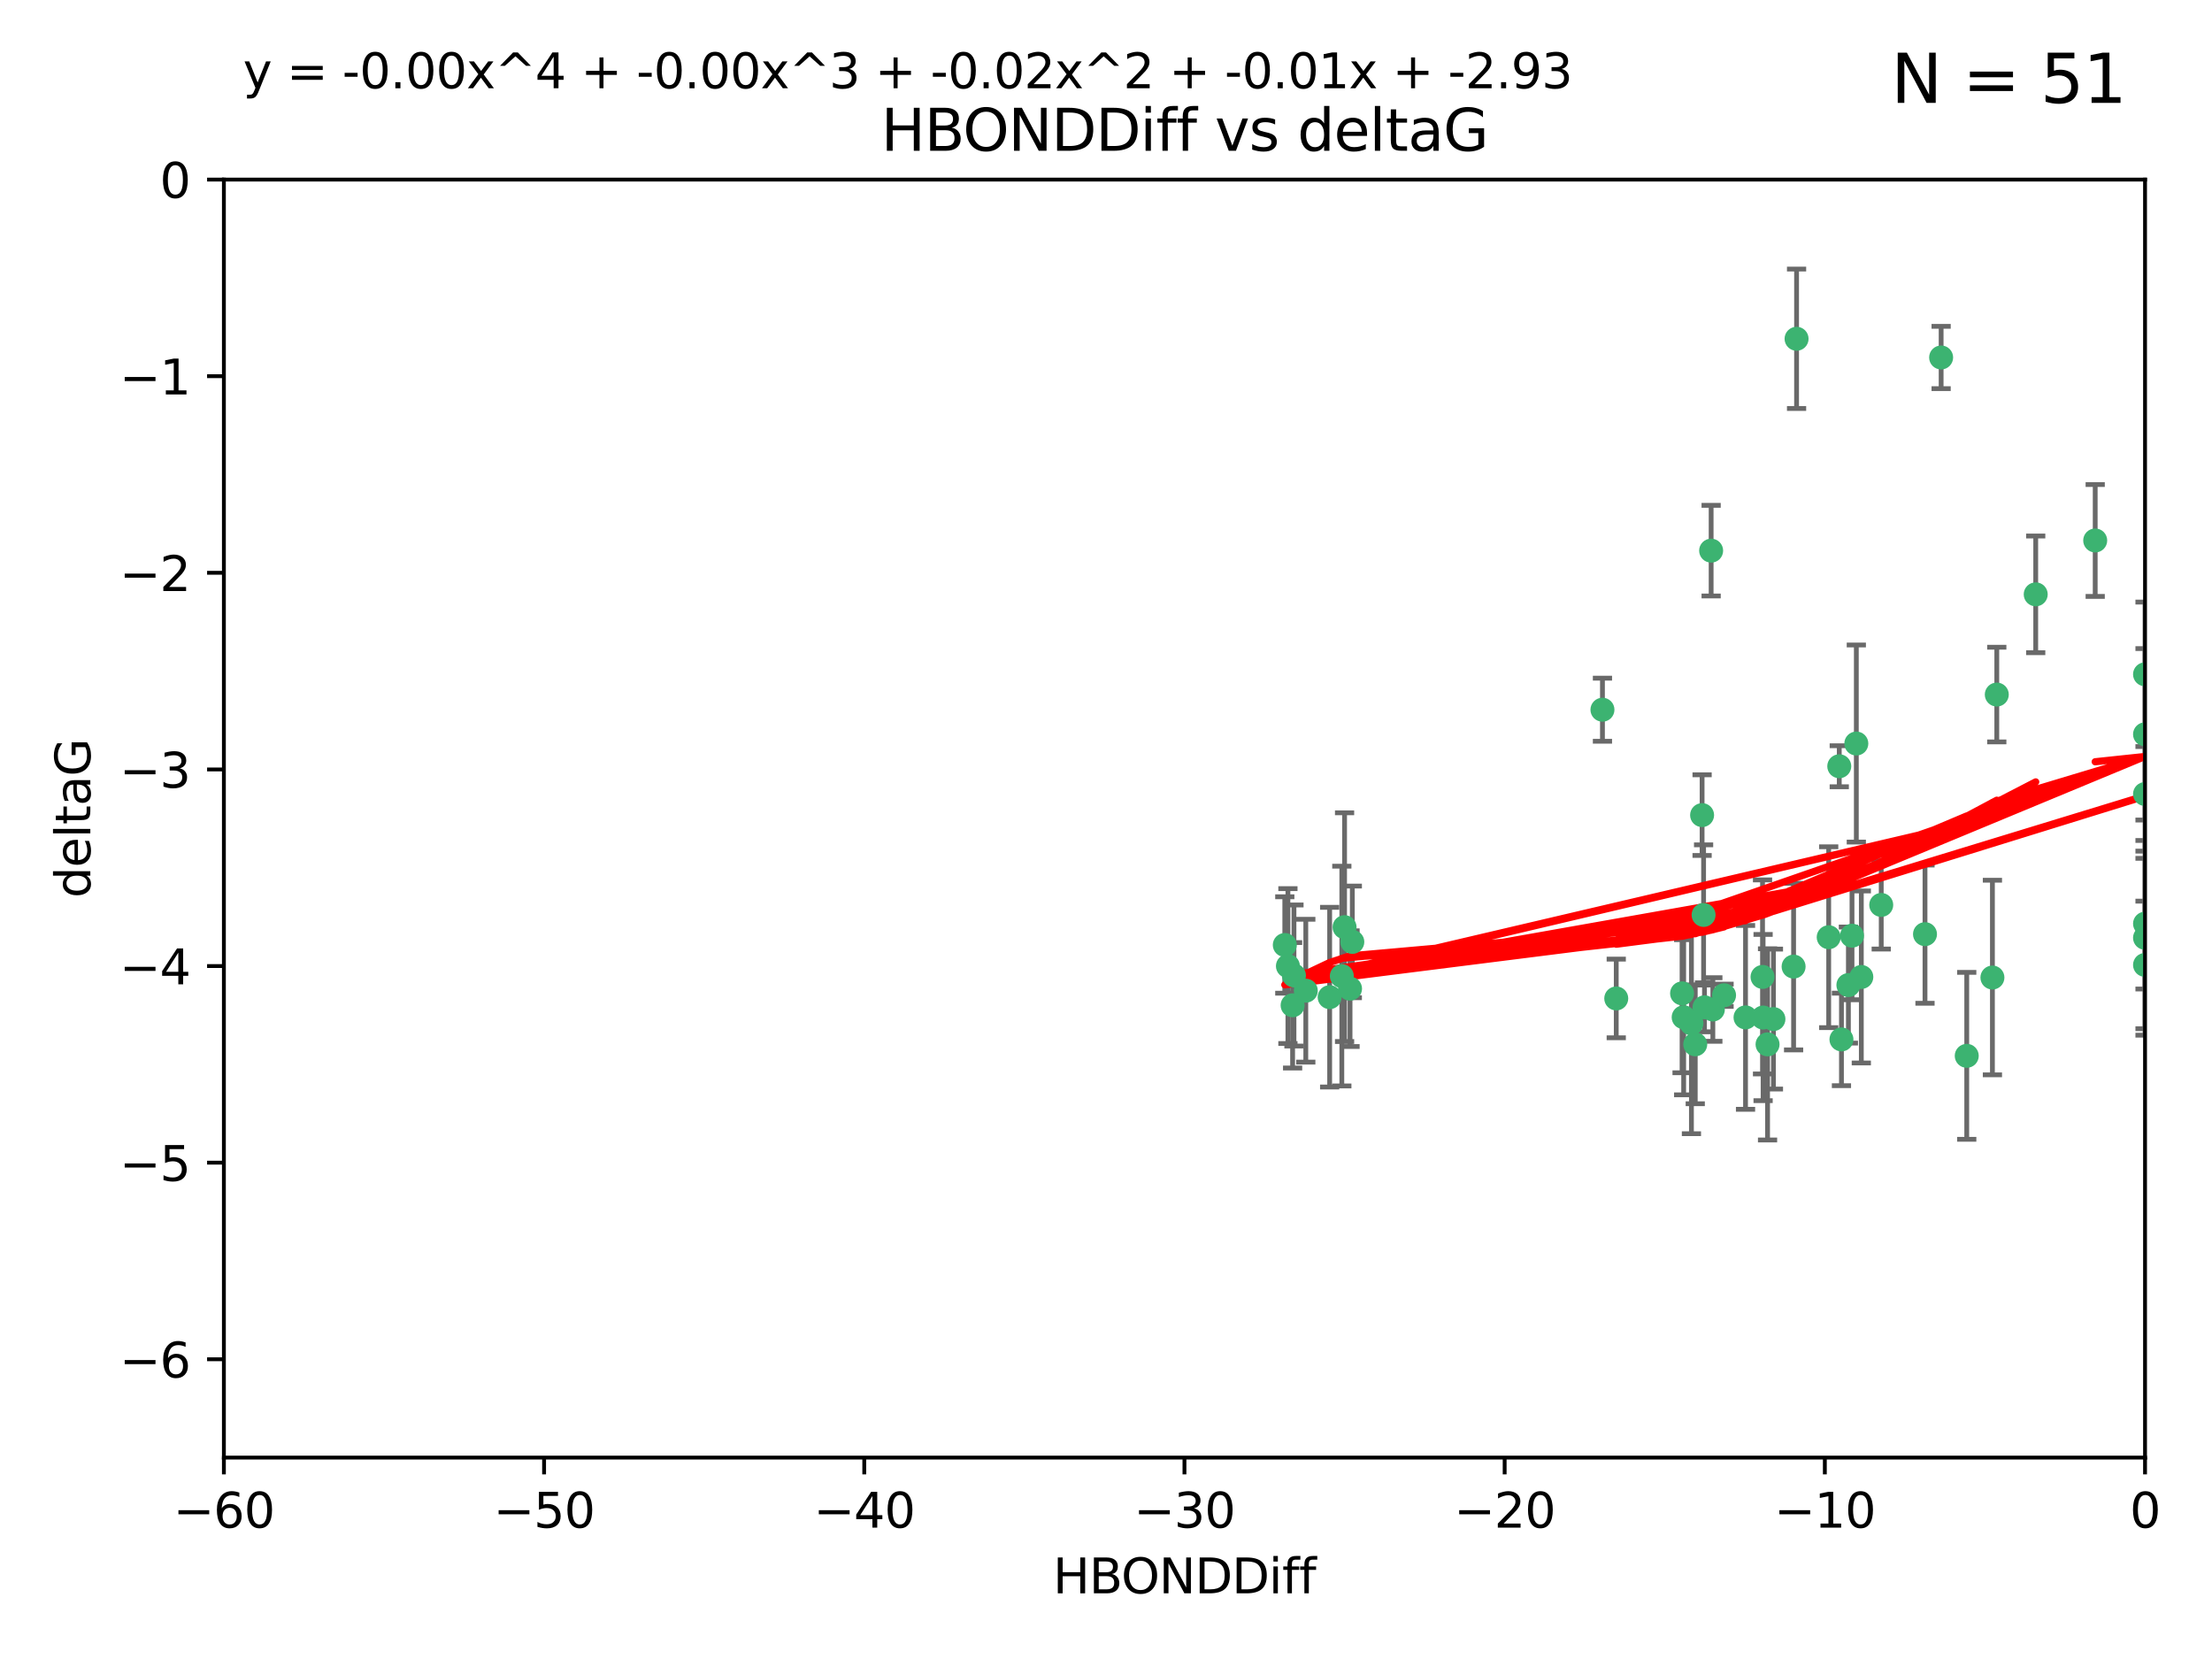 <?xml version="1.0" encoding="utf-8" standalone="no"?>
<!DOCTYPE svg PUBLIC "-//W3C//DTD SVG 1.1//EN"
  "http://www.w3.org/Graphics/SVG/1.1/DTD/svg11.dtd">
<svg xmlns:xlink="http://www.w3.org/1999/xlink" width="460.8pt" height="345.6pt" viewBox="0 0 460.8 345.6" xmlns="http://www.w3.org/2000/svg" version="1.1">
 <defs>
  <style type="text/css">*{stroke-linejoin: round; stroke-linecap: butt}</style>
 </defs>
 <g id="figure_1">
  <g id="patch_1">
   <path d="M 0 345.6 
L 460.8 345.6 
L 460.8 0 
L 0 0 
z
" style="fill: #ffffff"/>
  </g>
  <g id="axes_1">
   <g id="patch_2">
    <path d="M 46.64 303.64 
L 446.85 303.64 
L 446.85 37.411 
L 46.64 37.411 
z
" style="fill: #ffffff"/>
   </g>
   <g id="PathCollection_1">
    <defs>
     <path id="mf80a1db5b2" d="M 0 1.118 
C 0.297 1.118 0.581 1 0.791 0.791 
C 1 0.581 1.118 0.297 1.118 0 
C 1.118 -0.297 1 -0.581 0.791 -0.791 
C 0.581 -1 0.297 -1.118 0 -1.118 
C -0.297 -1.118 -0.581 -1 -0.791 -0.791 
C -1 -0.581 -1.118 -0.297 -1.118 0 
C -1.118 0.297 -1 0.581 -0.791 0.791 
C -0.581 1 -0.297 1.118 0 1.118 
z
" style="stroke: #3cb371"/>
    </defs>
    <g clip-path="url(#p87078868d1)">
     <use xlink:href="#mf80a1db5b2" x="368.215" y="217.561" style="fill: #3cb371; stroke: #3cb371"/>
     <use xlink:href="#mf80a1db5b2" x="373.64" y="201.359" style="fill: #3cb371; stroke: #3cb371"/>
     <use xlink:href="#mf80a1db5b2" x="272.022" y="206.379" style="fill: #3cb371; stroke: #3cb371"/>
     <use xlink:href="#mf80a1db5b2" x="352.356" y="213.191" style="fill: #3cb371; stroke: #3cb371"/>
     <use xlink:href="#mf80a1db5b2" x="336.694" y="207.996" style="fill: #3cb371; stroke: #3cb371"/>
     <use xlink:href="#mf80a1db5b2" x="383.608" y="216.529" style="fill: #3cb371; stroke: #3cb371"/>
     <use xlink:href="#mf80a1db5b2" x="269.556" y="203.217" style="fill: #3cb371; stroke: #3cb371"/>
     <use xlink:href="#mf80a1db5b2" x="350.738" y="211.913" style="fill: #3cb371; stroke: #3cb371"/>
     <use xlink:href="#mf80a1db5b2" x="280.099" y="193.146" style="fill: #3cb371; stroke: #3cb371"/>
     <use xlink:href="#mf80a1db5b2" x="281.711" y="196.215" style="fill: #3cb371; stroke: #3cb371"/>
     <use xlink:href="#mf80a1db5b2" x="279.527" y="203.334" style="fill: #3cb371; stroke: #3cb371"/>
     <use xlink:href="#mf80a1db5b2" x="363.626" y="211.942" style="fill: #3cb371; stroke: #3cb371"/>
     <use xlink:href="#mf80a1db5b2" x="281.237" y="205.958" style="fill: #3cb371; stroke: #3cb371"/>
     <use xlink:href="#mf80a1db5b2" x="276.992" y="207.728" style="fill: #3cb371; stroke: #3cb371"/>
     <use xlink:href="#mf80a1db5b2" x="269.274" y="209.42" style="fill: #3cb371; stroke: #3cb371"/>
     <use xlink:href="#mf80a1db5b2" x="380.951" y="195.241" style="fill: #3cb371; stroke: #3cb371"/>
     <use xlink:href="#mf80a1db5b2" x="367.286" y="211.974" style="fill: #3cb371; stroke: #3cb371"/>
     <use xlink:href="#mf80a1db5b2" x="367.169" y="203.512" style="fill: #3cb371; stroke: #3cb371"/>
     <use xlink:href="#mf80a1db5b2" x="356.818" y="210.297" style="fill: #3cb371; stroke: #3cb371"/>
     <use xlink:href="#mf80a1db5b2" x="385.055" y="205.206" style="fill: #3cb371; stroke: #3cb371"/>
     <use xlink:href="#mf80a1db5b2" x="369.439" y="212.292" style="fill: #3cb371; stroke: #3cb371"/>
     <use xlink:href="#mf80a1db5b2" x="461.043" y="125.461" style="fill: #3cb371; stroke: #3cb371"/>
     <use xlink:href="#mf80a1db5b2" x="374.258" y="70.573" style="fill: #3cb371; stroke: #3cb371"/>
     <use xlink:href="#mf80a1db5b2" x="355.078" y="209.842" style="fill: #3cb371; stroke: #3cb371"/>
     <use xlink:href="#mf80a1db5b2" x="387.747" y="203.521" style="fill: #3cb371; stroke: #3cb371"/>
     <use xlink:href="#mf80a1db5b2" x="353.151" y="217.55" style="fill: #3cb371; stroke: #3cb371"/>
     <use xlink:href="#mf80a1db5b2" x="385.806" y="194.921" style="fill: #3cb371; stroke: #3cb371"/>
     <use xlink:href="#mf80a1db5b2" x="354.578" y="169.802" style="fill: #3cb371; stroke: #3cb371"/>
     <use xlink:href="#mf80a1db5b2" x="359.153" y="207.328" style="fill: #3cb371; stroke: #3cb371"/>
     <use xlink:href="#mf80a1db5b2" x="350.408" y="206.937" style="fill: #3cb371; stroke: #3cb371"/>
     <use xlink:href="#mf80a1db5b2" x="409.709" y="219.949" style="fill: #3cb371; stroke: #3cb371"/>
     <use xlink:href="#mf80a1db5b2" x="354.889" y="190.598" style="fill: #3cb371; stroke: #3cb371"/>
     <use xlink:href="#mf80a1db5b2" x="267.647" y="196.859" style="fill: #3cb371; stroke: #3cb371"/>
     <use xlink:href="#mf80a1db5b2" x="404.373" y="74.469" style="fill: #3cb371; stroke: #3cb371"/>
     <use xlink:href="#mf80a1db5b2" x="268.297" y="201.251" style="fill: #3cb371; stroke: #3cb371"/>
     <use xlink:href="#mf80a1db5b2" x="356.461" y="114.711" style="fill: #3cb371; stroke: #3cb371"/>
     <use xlink:href="#mf80a1db5b2" x="446.85" y="201.011" style="fill: #3cb371; stroke: #3cb371"/>
     <use xlink:href="#mf80a1db5b2" x="391.895" y="188.515" style="fill: #3cb371; stroke: #3cb371"/>
     <use xlink:href="#mf80a1db5b2" x="415.968" y="144.69" style="fill: #3cb371; stroke: #3cb371"/>
     <use xlink:href="#mf80a1db5b2" x="386.706" y="154.893" style="fill: #3cb371; stroke: #3cb371"/>
     <use xlink:href="#mf80a1db5b2" x="424.077" y="123.813" style="fill: #3cb371; stroke: #3cb371"/>
     <use xlink:href="#mf80a1db5b2" x="383.153" y="159.625" style="fill: #3cb371; stroke: #3cb371"/>
     <use xlink:href="#mf80a1db5b2" x="446.85" y="165.409" style="fill: #3cb371; stroke: #3cb371"/>
     <use xlink:href="#mf80a1db5b2" x="401.013" y="194.602" style="fill: #3cb371; stroke: #3cb371"/>
     <use xlink:href="#mf80a1db5b2" x="446.85" y="152.969" style="fill: #3cb371; stroke: #3cb371"/>
     <use xlink:href="#mf80a1db5b2" x="436.469" y="112.591" style="fill: #3cb371; stroke: #3cb371"/>
     <use xlink:href="#mf80a1db5b2" x="446.85" y="195.366" style="fill: #3cb371; stroke: #3cb371"/>
     <use xlink:href="#mf80a1db5b2" x="415.057" y="203.638" style="fill: #3cb371; stroke: #3cb371"/>
     <use xlink:href="#mf80a1db5b2" x="446.85" y="140.472" style="fill: #3cb371; stroke: #3cb371"/>
     <use xlink:href="#mf80a1db5b2" x="333.82" y="147.846" style="fill: #3cb371; stroke: #3cb371"/>
     <use xlink:href="#mf80a1db5b2" x="446.85" y="192.417" style="fill: #3cb371; stroke: #3cb371"/>
    </g>
   </g>
   <g id="matplotlib.axis_1">
    <g id="xtick_1">
     <g id="line2d_1">
      <defs>
       <path id="mcd949e4630" d="M 0 0 
L 0 3.5 
" style="stroke: #000000; stroke-width: 0.8"/>
      </defs>
      <g>
       <use xlink:href="#mcd949e4630" x="46.64" y="303.64" style="stroke: #000000; stroke-width: 0.8"/>
      </g>
     </g>
     <g id="text_1">
      <!-- −60 -->
      <g transform="translate(36.088 318.238)scale(0.1 -0.1)">
       <defs>
        <path id="DejaVuSans-2212" d="M 678 2272 
L 4684 2272 
L 4684 1741 
L 678 1741 
L 678 2272 
z
" transform="scale(0.016)"/>
        <path id="DejaVuSans-36" d="M 2113 2584 
Q 1688 2584 1439 2293 
Q 1191 2003 1191 1497 
Q 1191 994 1439 701 
Q 1688 409 2113 409 
Q 2538 409 2786 701 
Q 3034 994 3034 1497 
Q 3034 2003 2786 2293 
Q 2538 2584 2113 2584 
z
M 3366 4563 
L 3366 3988 
Q 3128 4100 2886 4159 
Q 2644 4219 2406 4219 
Q 1781 4219 1451 3797 
Q 1122 3375 1075 2522 
Q 1259 2794 1537 2939 
Q 1816 3084 2150 3084 
Q 2853 3084 3261 2657 
Q 3669 2231 3669 1497 
Q 3669 778 3244 343 
Q 2819 -91 2113 -91 
Q 1303 -91 875 529 
Q 447 1150 447 2328 
Q 447 3434 972 4092 
Q 1497 4750 2381 4750 
Q 2619 4750 2861 4703 
Q 3103 4656 3366 4563 
z
" transform="scale(0.016)"/>
        <path id="DejaVuSans-30" d="M 2034 4250 
Q 1547 4250 1301 3770 
Q 1056 3291 1056 2328 
Q 1056 1369 1301 889 
Q 1547 409 2034 409 
Q 2525 409 2770 889 
Q 3016 1369 3016 2328 
Q 3016 3291 2770 3770 
Q 2525 4250 2034 4250 
z
M 2034 4750 
Q 2819 4750 3233 4129 
Q 3647 3509 3647 2328 
Q 3647 1150 3233 529 
Q 2819 -91 2034 -91 
Q 1250 -91 836 529 
Q 422 1150 422 2328 
Q 422 3509 836 4129 
Q 1250 4750 2034 4750 
z
" transform="scale(0.016)"/>
       </defs>
       <use xlink:href="#DejaVuSans-2212"/>
       <use xlink:href="#DejaVuSans-36" x="83.789"/>
       <use xlink:href="#DejaVuSans-30" x="147.412"/>
      </g>
     </g>
    </g>
    <g id="xtick_2">
     <g id="line2d_2">
      <g>
       <use xlink:href="#mcd949e4630" x="113.342" y="303.64" style="stroke: #000000; stroke-width: 0.8"/>
      </g>
     </g>
     <g id="text_2">
      <!-- −50 -->
      <g transform="translate(102.789 318.238)scale(0.1 -0.1)">
       <defs>
        <path id="DejaVuSans-35" d="M 691 4666 
L 3169 4666 
L 3169 4134 
L 1269 4134 
L 1269 2991 
Q 1406 3038 1543 3061 
Q 1681 3084 1819 3084 
Q 2600 3084 3056 2656 
Q 3513 2228 3513 1497 
Q 3513 744 3044 326 
Q 2575 -91 1722 -91 
Q 1428 -91 1123 -41 
Q 819 9 494 109 
L 494 744 
Q 775 591 1075 516 
Q 1375 441 1709 441 
Q 2250 441 2565 725 
Q 2881 1009 2881 1497 
Q 2881 1984 2565 2268 
Q 2250 2553 1709 2553 
Q 1456 2553 1204 2497 
Q 953 2441 691 2322 
L 691 4666 
z
" transform="scale(0.016)"/>
       </defs>
       <use xlink:href="#DejaVuSans-2212"/>
       <use xlink:href="#DejaVuSans-35" x="83.789"/>
       <use xlink:href="#DejaVuSans-30" x="147.412"/>
      </g>
     </g>
    </g>
    <g id="xtick_3">
     <g id="line2d_3">
      <g>
       <use xlink:href="#mcd949e4630" x="180.043" y="303.64" style="stroke: #000000; stroke-width: 0.8"/>
      </g>
     </g>
     <g id="text_3">
      <!-- −40 -->
      <g transform="translate(169.491 318.238)scale(0.1 -0.1)">
       <defs>
        <path id="DejaVuSans-34" d="M 2419 4116 
L 825 1625 
L 2419 1625 
L 2419 4116 
z
M 2253 4666 
L 3047 4666 
L 3047 1625 
L 3713 1625 
L 3713 1100 
L 3047 1100 
L 3047 0 
L 2419 0 
L 2419 1100 
L 313 1100 
L 313 1709 
L 2253 4666 
z
" transform="scale(0.016)"/>
       </defs>
       <use xlink:href="#DejaVuSans-2212"/>
       <use xlink:href="#DejaVuSans-34" x="83.789"/>
       <use xlink:href="#DejaVuSans-30" x="147.412"/>
      </g>
     </g>
    </g>
    <g id="xtick_4">
     <g id="line2d_4">
      <g>
       <use xlink:href="#mcd949e4630" x="246.745" y="303.64" style="stroke: #000000; stroke-width: 0.8"/>
      </g>
     </g>
     <g id="text_4">
      <!-- −30 -->
      <g transform="translate(236.193 318.238)scale(0.1 -0.1)">
       <defs>
        <path id="DejaVuSans-33" d="M 2597 2516 
Q 3050 2419 3304 2112 
Q 3559 1806 3559 1356 
Q 3559 666 3084 287 
Q 2609 -91 1734 -91 
Q 1441 -91 1130 -33 
Q 819 25 488 141 
L 488 750 
Q 750 597 1062 519 
Q 1375 441 1716 441 
Q 2309 441 2620 675 
Q 2931 909 2931 1356 
Q 2931 1769 2642 2001 
Q 2353 2234 1838 2234 
L 1294 2234 
L 1294 2753 
L 1863 2753 
Q 2328 2753 2575 2939 
Q 2822 3125 2822 3475 
Q 2822 3834 2567 4026 
Q 2313 4219 1838 4219 
Q 1578 4219 1281 4162 
Q 984 4106 628 3988 
L 628 4550 
Q 988 4650 1302 4700 
Q 1616 4750 1894 4750 
Q 2613 4750 3031 4423 
Q 3450 4097 3450 3541 
Q 3450 3153 3228 2886 
Q 3006 2619 2597 2516 
z
" transform="scale(0.016)"/>
       </defs>
       <use xlink:href="#DejaVuSans-2212"/>
       <use xlink:href="#DejaVuSans-33" x="83.789"/>
       <use xlink:href="#DejaVuSans-30" x="147.412"/>
      </g>
     </g>
    </g>
    <g id="xtick_5">
     <g id="line2d_5">
      <g>
       <use xlink:href="#mcd949e4630" x="313.447" y="303.64" style="stroke: #000000; stroke-width: 0.8"/>
      </g>
     </g>
     <g id="text_5">
      <!-- −20 -->
      <g transform="translate(302.894 318.238)scale(0.1 -0.1)">
       <defs>
        <path id="DejaVuSans-32" d="M 1228 531 
L 3431 531 
L 3431 0 
L 469 0 
L 469 531 
Q 828 903 1448 1529 
Q 2069 2156 2228 2338 
Q 2531 2678 2651 2914 
Q 2772 3150 2772 3378 
Q 2772 3750 2511 3984 
Q 2250 4219 1831 4219 
Q 1534 4219 1204 4116 
Q 875 4013 500 3803 
L 500 4441 
Q 881 4594 1212 4672 
Q 1544 4750 1819 4750 
Q 2544 4750 2975 4387 
Q 3406 4025 3406 3419 
Q 3406 3131 3298 2873 
Q 3191 2616 2906 2266 
Q 2828 2175 2409 1742 
Q 1991 1309 1228 531 
z
" transform="scale(0.016)"/>
       </defs>
       <use xlink:href="#DejaVuSans-2212"/>
       <use xlink:href="#DejaVuSans-32" x="83.789"/>
       <use xlink:href="#DejaVuSans-30" x="147.412"/>
      </g>
     </g>
    </g>
    <g id="xtick_6">
     <g id="line2d_6">
      <g>
       <use xlink:href="#mcd949e4630" x="380.148" y="303.64" style="stroke: #000000; stroke-width: 0.8"/>
      </g>
     </g>
     <g id="text_6">
      <!-- −10 -->
      <g transform="translate(369.596 318.238)scale(0.1 -0.1)">
       <defs>
        <path id="DejaVuSans-31" d="M 794 531 
L 1825 531 
L 1825 4091 
L 703 3866 
L 703 4441 
L 1819 4666 
L 2450 4666 
L 2450 531 
L 3481 531 
L 3481 0 
L 794 0 
L 794 531 
z
" transform="scale(0.016)"/>
       </defs>
       <use xlink:href="#DejaVuSans-2212"/>
       <use xlink:href="#DejaVuSans-31" x="83.789"/>
       <use xlink:href="#DejaVuSans-30" x="147.412"/>
      </g>
     </g>
    </g>
    <g id="xtick_7">
     <g id="line2d_7">
      <g>
       <use xlink:href="#mcd949e4630" x="446.85" y="303.64" style="stroke: #000000; stroke-width: 0.8"/>
      </g>
     </g>
     <g id="text_7">
      <!-- 0 -->
      <g transform="translate(443.669 318.238)scale(0.1 -0.1)">
       <use xlink:href="#DejaVuSans-30"/>
      </g>
     </g>
    </g>
    <g id="text_8">
     <!-- HBONDDiff -->
     <g transform="translate(219.356 331.917)scale(0.1 -0.1)">
      <defs>
       <path id="DejaVuSans-48" d="M 628 4666 
L 1259 4666 
L 1259 2753 
L 3553 2753 
L 3553 4666 
L 4184 4666 
L 4184 0 
L 3553 0 
L 3553 2222 
L 1259 2222 
L 1259 0 
L 628 0 
L 628 4666 
z
" transform="scale(0.016)"/>
       <path id="DejaVuSans-42" d="M 1259 2228 
L 1259 519 
L 2272 519 
Q 2781 519 3026 730 
Q 3272 941 3272 1375 
Q 3272 1813 3026 2020 
Q 2781 2228 2272 2228 
L 1259 2228 
z
M 1259 4147 
L 1259 2741 
L 2194 2741 
Q 2656 2741 2882 2914 
Q 3109 3088 3109 3444 
Q 3109 3797 2882 3972 
Q 2656 4147 2194 4147 
L 1259 4147 
z
M 628 4666 
L 2241 4666 
Q 2963 4666 3353 4366 
Q 3744 4066 3744 3513 
Q 3744 3084 3544 2831 
Q 3344 2578 2956 2516 
Q 3422 2416 3680 2098 
Q 3938 1781 3938 1306 
Q 3938 681 3513 340 
Q 3088 0 2303 0 
L 628 0 
L 628 4666 
z
" transform="scale(0.016)"/>
       <path id="DejaVuSans-4f" d="M 2522 4238 
Q 1834 4238 1429 3725 
Q 1025 3213 1025 2328 
Q 1025 1447 1429 934 
Q 1834 422 2522 422 
Q 3209 422 3611 934 
Q 4013 1447 4013 2328 
Q 4013 3213 3611 3725 
Q 3209 4238 2522 4238 
z
M 2522 4750 
Q 3503 4750 4090 4092 
Q 4678 3434 4678 2328 
Q 4678 1225 4090 567 
Q 3503 -91 2522 -91 
Q 1538 -91 948 565 
Q 359 1222 359 2328 
Q 359 3434 948 4092 
Q 1538 4750 2522 4750 
z
" transform="scale(0.016)"/>
       <path id="DejaVuSans-4e" d="M 628 4666 
L 1478 4666 
L 3547 763 
L 3547 4666 
L 4159 4666 
L 4159 0 
L 3309 0 
L 1241 3903 
L 1241 0 
L 628 0 
L 628 4666 
z
" transform="scale(0.016)"/>
       <path id="DejaVuSans-44" d="M 1259 4147 
L 1259 519 
L 2022 519 
Q 2988 519 3436 956 
Q 3884 1394 3884 2338 
Q 3884 3275 3436 3711 
Q 2988 4147 2022 4147 
L 1259 4147 
z
M 628 4666 
L 1925 4666 
Q 3281 4666 3915 4102 
Q 4550 3538 4550 2338 
Q 4550 1131 3912 565 
Q 3275 0 1925 0 
L 628 0 
L 628 4666 
z
" transform="scale(0.016)"/>
       <path id="DejaVuSans-69" d="M 603 3500 
L 1178 3500 
L 1178 0 
L 603 0 
L 603 3500 
z
M 603 4863 
L 1178 4863 
L 1178 4134 
L 603 4134 
L 603 4863 
z
" transform="scale(0.016)"/>
       <path id="DejaVuSans-66" d="M 2375 4863 
L 2375 4384 
L 1825 4384 
Q 1516 4384 1395 4259 
Q 1275 4134 1275 3809 
L 1275 3500 
L 2222 3500 
L 2222 3053 
L 1275 3053 
L 1275 0 
L 697 0 
L 697 3053 
L 147 3053 
L 147 3500 
L 697 3500 
L 697 3744 
Q 697 4328 969 4595 
Q 1241 4863 1831 4863 
L 2375 4863 
z
" transform="scale(0.016)"/>
      </defs>
      <use xlink:href="#DejaVuSans-48"/>
      <use xlink:href="#DejaVuSans-42" x="75.195"/>
      <use xlink:href="#DejaVuSans-4f" x="142.049"/>
      <use xlink:href="#DejaVuSans-4e" x="220.76"/>
      <use xlink:href="#DejaVuSans-44" x="295.564"/>
      <use xlink:href="#DejaVuSans-44" x="372.566"/>
      <use xlink:href="#DejaVuSans-69" x="449.568"/>
      <use xlink:href="#DejaVuSans-66" x="477.352"/>
      <use xlink:href="#DejaVuSans-66" x="512.557"/>
     </g>
    </g>
   </g>
   <g id="matplotlib.axis_2">
    <g id="ytick_1">
     <g id="line2d_8">
      <defs>
       <path id="m1900e960f1" d="M 0 0 
L -3.5 0 
" style="stroke: #000000; stroke-width: 0.8"/>
      </defs>
      <g>
       <use xlink:href="#m1900e960f1" x="46.64" y="283.161" style="stroke: #000000; stroke-width: 0.8"/>
      </g>
     </g>
     <g id="text_9">
      <!-- −6 -->
      <g transform="translate(24.898 286.96)scale(0.1 -0.1)">
       <use xlink:href="#DejaVuSans-2212"/>
       <use xlink:href="#DejaVuSans-36" x="83.789"/>
      </g>
     </g>
    </g>
    <g id="ytick_2">
     <g id="line2d_9">
      <g>
       <use xlink:href="#m1900e960f1" x="46.64" y="242.203" style="stroke: #000000; stroke-width: 0.8"/>
      </g>
     </g>
     <g id="text_10">
      <!-- −5 -->
      <g transform="translate(24.898 246.002)scale(0.1 -0.1)">
       <use xlink:href="#DejaVuSans-2212"/>
       <use xlink:href="#DejaVuSans-35" x="83.789"/>
      </g>
     </g>
    </g>
    <g id="ytick_3">
     <g id="line2d_10">
      <g>
       <use xlink:href="#m1900e960f1" x="46.64" y="201.244" style="stroke: #000000; stroke-width: 0.8"/>
      </g>
     </g>
     <g id="text_11">
      <!-- −4 -->
      <g transform="translate(24.898 205.044)scale(0.1 -0.1)">
       <use xlink:href="#DejaVuSans-2212"/>
       <use xlink:href="#DejaVuSans-34" x="83.789"/>
      </g>
     </g>
    </g>
    <g id="ytick_4">
     <g id="line2d_11">
      <g>
       <use xlink:href="#m1900e960f1" x="46.64" y="160.286" style="stroke: #000000; stroke-width: 0.8"/>
      </g>
     </g>
     <g id="text_12">
      <!-- −3 -->
      <g transform="translate(24.898 164.085)scale(0.1 -0.1)">
       <use xlink:href="#DejaVuSans-2212"/>
       <use xlink:href="#DejaVuSans-33" x="83.789"/>
      </g>
     </g>
    </g>
    <g id="ytick_5">
     <g id="line2d_12">
      <g>
       <use xlink:href="#m1900e960f1" x="46.64" y="119.328" style="stroke: #000000; stroke-width: 0.8"/>
      </g>
     </g>
     <g id="text_13">
      <!-- −2 -->
      <g transform="translate(24.898 123.127)scale(0.1 -0.1)">
       <use xlink:href="#DejaVuSans-2212"/>
       <use xlink:href="#DejaVuSans-32" x="83.789"/>
      </g>
     </g>
    </g>
    <g id="ytick_6">
     <g id="line2d_13">
      <g>
       <use xlink:href="#m1900e960f1" x="46.64" y="78.369" style="stroke: #000000; stroke-width: 0.8"/>
      </g>
     </g>
     <g id="text_14">
      <!-- −1 -->
      <g transform="translate(24.898 82.169)scale(0.1 -0.1)">
       <use xlink:href="#DejaVuSans-2212"/>
       <use xlink:href="#DejaVuSans-31" x="83.789"/>
      </g>
     </g>
    </g>
    <g id="ytick_7">
     <g id="line2d_14">
      <g>
       <use xlink:href="#m1900e960f1" x="46.64" y="37.411" style="stroke: #000000; stroke-width: 0.8"/>
      </g>
     </g>
     <g id="text_15">
      <!-- 0 -->
      <g transform="translate(33.278 41.21)scale(0.1 -0.1)">
       <use xlink:href="#DejaVuSans-30"/>
      </g>
     </g>
    </g>
    <g id="text_16">
     <!-- deltaG -->
     <g transform="translate(18.818 187.064)rotate(-90)scale(0.1 -0.1)">
      <defs>
       <path id="DejaVuSans-64" d="M 2906 2969 
L 2906 4863 
L 3481 4863 
L 3481 0 
L 2906 0 
L 2906 525 
Q 2725 213 2448 61 
Q 2172 -91 1784 -91 
Q 1150 -91 751 415 
Q 353 922 353 1747 
Q 353 2572 751 3078 
Q 1150 3584 1784 3584 
Q 2172 3584 2448 3432 
Q 2725 3281 2906 2969 
z
M 947 1747 
Q 947 1113 1208 752 
Q 1469 391 1925 391 
Q 2381 391 2643 752 
Q 2906 1113 2906 1747 
Q 2906 2381 2643 2742 
Q 2381 3103 1925 3103 
Q 1469 3103 1208 2742 
Q 947 2381 947 1747 
z
" transform="scale(0.016)"/>
       <path id="DejaVuSans-65" d="M 3597 1894 
L 3597 1613 
L 953 1613 
Q 991 1019 1311 708 
Q 1631 397 2203 397 
Q 2534 397 2845 478 
Q 3156 559 3463 722 
L 3463 178 
Q 3153 47 2828 -22 
Q 2503 -91 2169 -91 
Q 1331 -91 842 396 
Q 353 884 353 1716 
Q 353 2575 817 3079 
Q 1281 3584 2069 3584 
Q 2775 3584 3186 3129 
Q 3597 2675 3597 1894 
z
M 3022 2063 
Q 3016 2534 2758 2815 
Q 2500 3097 2075 3097 
Q 1594 3097 1305 2825 
Q 1016 2553 972 2059 
L 3022 2063 
z
" transform="scale(0.016)"/>
       <path id="DejaVuSans-6c" d="M 603 4863 
L 1178 4863 
L 1178 0 
L 603 0 
L 603 4863 
z
" transform="scale(0.016)"/>
       <path id="DejaVuSans-74" d="M 1172 4494 
L 1172 3500 
L 2356 3500 
L 2356 3053 
L 1172 3053 
L 1172 1153 
Q 1172 725 1289 603 
Q 1406 481 1766 481 
L 2356 481 
L 2356 0 
L 1766 0 
Q 1100 0 847 248 
Q 594 497 594 1153 
L 594 3053 
L 172 3053 
L 172 3500 
L 594 3500 
L 594 4494 
L 1172 4494 
z
" transform="scale(0.016)"/>
       <path id="DejaVuSans-61" d="M 2194 1759 
Q 1497 1759 1228 1600 
Q 959 1441 959 1056 
Q 959 750 1161 570 
Q 1363 391 1709 391 
Q 2188 391 2477 730 
Q 2766 1069 2766 1631 
L 2766 1759 
L 2194 1759 
z
M 3341 1997 
L 3341 0 
L 2766 0 
L 2766 531 
Q 2569 213 2275 61 
Q 1981 -91 1556 -91 
Q 1019 -91 701 211 
Q 384 513 384 1019 
Q 384 1609 779 1909 
Q 1175 2209 1959 2209 
L 2766 2209 
L 2766 2266 
Q 2766 2663 2505 2880 
Q 2244 3097 1772 3097 
Q 1472 3097 1187 3025 
Q 903 2953 641 2809 
L 641 3341 
Q 956 3463 1253 3523 
Q 1550 3584 1831 3584 
Q 2591 3584 2966 3190 
Q 3341 2797 3341 1997 
z
" transform="scale(0.016)"/>
       <path id="DejaVuSans-47" d="M 3809 666 
L 3809 1919 
L 2778 1919 
L 2778 2438 
L 4434 2438 
L 4434 434 
Q 4069 175 3628 42 
Q 3188 -91 2688 -91 
Q 1594 -91 976 548 
Q 359 1188 359 2328 
Q 359 3472 976 4111 
Q 1594 4750 2688 4750 
Q 3144 4750 3555 4637 
Q 3966 4525 4313 4306 
L 4313 3634 
Q 3963 3931 3569 4081 
Q 3175 4231 2741 4231 
Q 1884 4231 1454 3753 
Q 1025 3275 1025 2328 
Q 1025 1384 1454 906 
Q 1884 428 2741 428 
Q 3075 428 3337 486 
Q 3600 544 3809 666 
z
" transform="scale(0.016)"/>
      </defs>
      <use xlink:href="#DejaVuSans-64"/>
      <use xlink:href="#DejaVuSans-65" x="63.477"/>
      <use xlink:href="#DejaVuSans-6c" x="125"/>
      <use xlink:href="#DejaVuSans-74" x="152.783"/>
      <use xlink:href="#DejaVuSans-61" x="191.992"/>
      <use xlink:href="#DejaVuSans-47" x="253.271"/>
     </g>
    </g>
   </g>
   <g id="LineCollection_1">
    <path d="M 368.215 237.476 
L 368.215 197.647 
" clip-path="url(#p87078868d1)" style="fill: none; stroke: #696969"/>
    <path d="M 373.64 218.714 
L 373.64 184.003 
" clip-path="url(#p87078868d1)" style="fill: none; stroke: #696969"/>
    <path d="M 272.022 221.256 
L 272.022 191.503 
" clip-path="url(#p87078868d1)" style="fill: none; stroke: #696969"/>
    <path d="M 352.356 236.173 
L 352.356 190.209 
" clip-path="url(#p87078868d1)" style="fill: none; stroke: #696969"/>
    <path d="M 336.694 216.191 
L 336.694 199.802 
" clip-path="url(#p87078868d1)" style="fill: none; stroke: #696969"/>
    <path d="M 383.608 226.163 
L 383.608 206.895 
" clip-path="url(#p87078868d1)" style="fill: none; stroke: #696969"/>
    <path d="M 269.556 217.913 
L 269.556 188.522 
" clip-path="url(#p87078868d1)" style="fill: none; stroke: #696969"/>
    <path d="M 350.738 228.072 
L 350.738 195.754 
" clip-path="url(#p87078868d1)" style="fill: none; stroke: #696969"/>
    <path d="M 280.099 216.97 
L 280.099 169.323 
" clip-path="url(#p87078868d1)" style="fill: none; stroke: #696969"/>
    <path d="M 281.711 207.848 
L 281.711 184.582 
" clip-path="url(#p87078868d1)" style="fill: none; stroke: #696969"/>
    <path d="M 279.527 226.224 
L 279.527 180.444 
" clip-path="url(#p87078868d1)" style="fill: none; stroke: #696969"/>
    <path d="M 363.626 231.089 
L 363.626 192.796 
" clip-path="url(#p87078868d1)" style="fill: none; stroke: #696969"/>
    <path d="M 281.237 218.01 
L 281.237 193.905 
" clip-path="url(#p87078868d1)" style="fill: none; stroke: #696969"/>
    <path d="M 276.992 226.443 
L 276.992 189.014 
" clip-path="url(#p87078868d1)" style="fill: none; stroke: #696969"/>
    <path d="M 269.274 222.488 
L 269.274 196.353 
" clip-path="url(#p87078868d1)" style="fill: none; stroke: #696969"/>
    <path d="M 380.951 214.079 
L 380.951 176.403 
" clip-path="url(#p87078868d1)" style="fill: none; stroke: #696969"/>
    <path d="M 367.286 229.291 
L 367.286 194.658 
" clip-path="url(#p87078868d1)" style="fill: none; stroke: #696969"/>
    <path d="M 367.169 223.723 
L 367.169 183.3 
" clip-path="url(#p87078868d1)" style="fill: none; stroke: #696969"/>
    <path d="M 356.818 216.92 
L 356.818 203.674 
" clip-path="url(#p87078868d1)" style="fill: none; stroke: #696969"/>
    <path d="M 385.055 217.294 
L 385.055 193.117 
" clip-path="url(#p87078868d1)" style="fill: none; stroke: #696969"/>
    <path d="M 369.439 226.871 
L 369.439 197.713 
" clip-path="url(#p87078868d1)" style="fill: none; stroke: #696969"/>
    <path d="M 461.043 129.41 
L 461.043 121.511 
" clip-path="url(#p87078868d1)" style="fill: none; stroke: #696969"/>
    <path d="M 374.258 85.093 
L 374.258 56.052 
" clip-path="url(#p87078868d1)" style="fill: none; stroke: #696969"/>
    <path d="M 355.078 214.942 
L 355.078 204.742 
" clip-path="url(#p87078868d1)" style="fill: none; stroke: #696969"/>
    <path d="M 387.747 221.437 
L 387.747 185.605 
" clip-path="url(#p87078868d1)" style="fill: none; stroke: #696969"/>
    <path d="M 353.151 229.923 
L 353.151 205.176 
" clip-path="url(#p87078868d1)" style="fill: none; stroke: #696969"/>
    <path d="M 385.806 208.271 
L 385.806 181.571 
" clip-path="url(#p87078868d1)" style="fill: none; stroke: #696969"/>
    <path d="M 354.578 178.203 
L 354.578 161.401 
" clip-path="url(#p87078868d1)" style="fill: none; stroke: #696969"/>
    <path d="M 359.153 209.648 
L 359.153 205.009 
" clip-path="url(#p87078868d1)" style="fill: none; stroke: #696969"/>
    <path d="M 350.408 223.472 
L 350.408 190.402 
" clip-path="url(#p87078868d1)" style="fill: none; stroke: #696969"/>
    <path d="M 409.709 237.34 
L 409.709 202.559 
" clip-path="url(#p87078868d1)" style="fill: none; stroke: #696969"/>
    <path d="M 354.889 205.205 
L 354.889 175.991 
" clip-path="url(#p87078868d1)" style="fill: none; stroke: #696969"/>
    <path d="M 267.647 206.903 
L 267.647 186.814 
" clip-path="url(#p87078868d1)" style="fill: none; stroke: #696969"/>
    <path d="M 404.373 80.958 
L 404.373 67.981 
" clip-path="url(#p87078868d1)" style="fill: none; stroke: #696969"/>
    <path d="M 268.297 217.382 
L 268.297 185.119 
" clip-path="url(#p87078868d1)" style="fill: none; stroke: #696969"/>
    <path d="M 356.461 124.149 
L 356.461 105.273 
" clip-path="url(#p87078868d1)" style="fill: none; stroke: #696969"/>
    <path d="M 446.85 214.297 
L 446.85 187.724 
" clip-path="url(#p87078868d1)" style="fill: none; stroke: #696969"/>
    <path d="M 391.895 197.701 
L 391.895 179.329 
" clip-path="url(#p87078868d1)" style="fill: none; stroke: #696969"/>
    <path d="M 415.968 154.549 
L 415.968 134.832 
" clip-path="url(#p87078868d1)" style="fill: none; stroke: #696969"/>
    <path d="M 386.706 175.42 
L 386.706 134.366 
" clip-path="url(#p87078868d1)" style="fill: none; stroke: #696969"/>
    <path d="M 424.077 135.965 
L 424.077 111.66 
" clip-path="url(#p87078868d1)" style="fill: none; stroke: #696969"/>
    <path d="M 383.153 163.897 
L 383.153 155.353 
" clip-path="url(#p87078868d1)" style="fill: none; stroke: #696969"/>
    <path d="M 446.85 177.304 
L 446.85 153.514 
" clip-path="url(#p87078868d1)" style="fill: none; stroke: #696969"/>
    <path d="M 401.013 208.999 
L 401.013 180.205 
" clip-path="url(#p87078868d1)" style="fill: none; stroke: #696969"/>
    <path d="M 446.85 170.828 
L 446.85 135.11 
" clip-path="url(#p87078868d1)" style="fill: none; stroke: #696969"/>
    <path d="M 436.469 124.243 
L 436.469 100.938 
" clip-path="url(#p87078868d1)" style="fill: none; stroke: #696969"/>
    <path d="M 446.85 215.649 
L 446.85 175.082 
" clip-path="url(#p87078868d1)" style="fill: none; stroke: #696969"/>
    <path d="M 415.057 223.907 
L 415.057 183.368 
" clip-path="url(#p87078868d1)" style="fill: none; stroke: #696969"/>
    <path d="M 446.85 155.522 
L 446.85 125.422 
" clip-path="url(#p87078868d1)" style="fill: none; stroke: #696969"/>
    <path d="M 333.82 154.416 
L 333.82 141.276 
" clip-path="url(#p87078868d1)" style="fill: none; stroke: #696969"/>
    <path d="M 446.85 206.028 
L 446.85 178.805 
" clip-path="url(#p87078868d1)" style="fill: none; stroke: #696969"/>
   </g>
   <g id="line2d_15">
    <defs>
     <path id="m0ce68f5822" d="M 2 0 
L -2 -0 
" style="stroke: #696969"/>
    </defs>
    <g clip-path="url(#p87078868d1)">
     <use xlink:href="#m0ce68f5822" x="368.215" y="237.476" style="fill: #696969; stroke: #696969"/>
     <use xlink:href="#m0ce68f5822" x="373.64" y="218.714" style="fill: #696969; stroke: #696969"/>
     <use xlink:href="#m0ce68f5822" x="272.022" y="221.256" style="fill: #696969; stroke: #696969"/>
     <use xlink:href="#m0ce68f5822" x="352.356" y="236.173" style="fill: #696969; stroke: #696969"/>
     <use xlink:href="#m0ce68f5822" x="336.694" y="216.191" style="fill: #696969; stroke: #696969"/>
     <use xlink:href="#m0ce68f5822" x="383.608" y="226.163" style="fill: #696969; stroke: #696969"/>
     <use xlink:href="#m0ce68f5822" x="269.556" y="217.913" style="fill: #696969; stroke: #696969"/>
     <use xlink:href="#m0ce68f5822" x="350.738" y="228.072" style="fill: #696969; stroke: #696969"/>
     <use xlink:href="#m0ce68f5822" x="280.099" y="216.97" style="fill: #696969; stroke: #696969"/>
     <use xlink:href="#m0ce68f5822" x="281.711" y="207.848" style="fill: #696969; stroke: #696969"/>
     <use xlink:href="#m0ce68f5822" x="279.527" y="226.224" style="fill: #696969; stroke: #696969"/>
     <use xlink:href="#m0ce68f5822" x="363.626" y="231.089" style="fill: #696969; stroke: #696969"/>
     <use xlink:href="#m0ce68f5822" x="281.237" y="218.01" style="fill: #696969; stroke: #696969"/>
     <use xlink:href="#m0ce68f5822" x="276.992" y="226.443" style="fill: #696969; stroke: #696969"/>
     <use xlink:href="#m0ce68f5822" x="269.274" y="222.488" style="fill: #696969; stroke: #696969"/>
     <use xlink:href="#m0ce68f5822" x="380.951" y="214.079" style="fill: #696969; stroke: #696969"/>
     <use xlink:href="#m0ce68f5822" x="367.286" y="229.291" style="fill: #696969; stroke: #696969"/>
     <use xlink:href="#m0ce68f5822" x="367.169" y="223.723" style="fill: #696969; stroke: #696969"/>
     <use xlink:href="#m0ce68f5822" x="356.818" y="216.92" style="fill: #696969; stroke: #696969"/>
     <use xlink:href="#m0ce68f5822" x="385.055" y="217.294" style="fill: #696969; stroke: #696969"/>
     <use xlink:href="#m0ce68f5822" x="369.439" y="226.871" style="fill: #696969; stroke: #696969"/>
     <use xlink:href="#m0ce68f5822" x="461.043" y="129.41" style="fill: #696969; stroke: #696969"/>
     <use xlink:href="#m0ce68f5822" x="374.258" y="85.093" style="fill: #696969; stroke: #696969"/>
     <use xlink:href="#m0ce68f5822" x="355.078" y="214.942" style="fill: #696969; stroke: #696969"/>
     <use xlink:href="#m0ce68f5822" x="387.747" y="221.437" style="fill: #696969; stroke: #696969"/>
     <use xlink:href="#m0ce68f5822" x="353.151" y="229.923" style="fill: #696969; stroke: #696969"/>
     <use xlink:href="#m0ce68f5822" x="385.806" y="208.271" style="fill: #696969; stroke: #696969"/>
     <use xlink:href="#m0ce68f5822" x="354.578" y="178.203" style="fill: #696969; stroke: #696969"/>
     <use xlink:href="#m0ce68f5822" x="359.153" y="209.648" style="fill: #696969; stroke: #696969"/>
     <use xlink:href="#m0ce68f5822" x="350.408" y="223.472" style="fill: #696969; stroke: #696969"/>
     <use xlink:href="#m0ce68f5822" x="409.709" y="237.34" style="fill: #696969; stroke: #696969"/>
     <use xlink:href="#m0ce68f5822" x="354.889" y="205.205" style="fill: #696969; stroke: #696969"/>
     <use xlink:href="#m0ce68f5822" x="267.647" y="206.903" style="fill: #696969; stroke: #696969"/>
     <use xlink:href="#m0ce68f5822" x="404.373" y="80.958" style="fill: #696969; stroke: #696969"/>
     <use xlink:href="#m0ce68f5822" x="268.297" y="217.382" style="fill: #696969; stroke: #696969"/>
     <use xlink:href="#m0ce68f5822" x="356.461" y="124.149" style="fill: #696969; stroke: #696969"/>
     <use xlink:href="#m0ce68f5822" x="446.85" y="214.297" style="fill: #696969; stroke: #696969"/>
     <use xlink:href="#m0ce68f5822" x="391.895" y="197.701" style="fill: #696969; stroke: #696969"/>
     <use xlink:href="#m0ce68f5822" x="415.968" y="154.549" style="fill: #696969; stroke: #696969"/>
     <use xlink:href="#m0ce68f5822" x="386.706" y="175.42" style="fill: #696969; stroke: #696969"/>
     <use xlink:href="#m0ce68f5822" x="424.077" y="135.965" style="fill: #696969; stroke: #696969"/>
     <use xlink:href="#m0ce68f5822" x="383.153" y="163.897" style="fill: #696969; stroke: #696969"/>
     <use xlink:href="#m0ce68f5822" x="446.85" y="177.304" style="fill: #696969; stroke: #696969"/>
     <use xlink:href="#m0ce68f5822" x="401.013" y="208.999" style="fill: #696969; stroke: #696969"/>
     <use xlink:href="#m0ce68f5822" x="446.85" y="170.828" style="fill: #696969; stroke: #696969"/>
     <use xlink:href="#m0ce68f5822" x="436.469" y="124.243" style="fill: #696969; stroke: #696969"/>
     <use xlink:href="#m0ce68f5822" x="446.85" y="215.649" style="fill: #696969; stroke: #696969"/>
     <use xlink:href="#m0ce68f5822" x="415.057" y="223.907" style="fill: #696969; stroke: #696969"/>
     <use xlink:href="#m0ce68f5822" x="446.85" y="155.522" style="fill: #696969; stroke: #696969"/>
     <use xlink:href="#m0ce68f5822" x="333.82" y="154.416" style="fill: #696969; stroke: #696969"/>
     <use xlink:href="#m0ce68f5822" x="446.85" y="206.028" style="fill: #696969; stroke: #696969"/>
    </g>
   </g>
   <g id="line2d_16">
    <g clip-path="url(#p87078868d1)">
     <use xlink:href="#m0ce68f5822" x="368.215" y="197.647" style="fill: #696969; stroke: #696969"/>
     <use xlink:href="#m0ce68f5822" x="373.64" y="184.003" style="fill: #696969; stroke: #696969"/>
     <use xlink:href="#m0ce68f5822" x="272.022" y="191.503" style="fill: #696969; stroke: #696969"/>
     <use xlink:href="#m0ce68f5822" x="352.356" y="190.209" style="fill: #696969; stroke: #696969"/>
     <use xlink:href="#m0ce68f5822" x="336.694" y="199.802" style="fill: #696969; stroke: #696969"/>
     <use xlink:href="#m0ce68f5822" x="383.608" y="206.895" style="fill: #696969; stroke: #696969"/>
     <use xlink:href="#m0ce68f5822" x="269.556" y="188.522" style="fill: #696969; stroke: #696969"/>
     <use xlink:href="#m0ce68f5822" x="350.738" y="195.754" style="fill: #696969; stroke: #696969"/>
     <use xlink:href="#m0ce68f5822" x="280.099" y="169.323" style="fill: #696969; stroke: #696969"/>
     <use xlink:href="#m0ce68f5822" x="281.711" y="184.582" style="fill: #696969; stroke: #696969"/>
     <use xlink:href="#m0ce68f5822" x="279.527" y="180.444" style="fill: #696969; stroke: #696969"/>
     <use xlink:href="#m0ce68f5822" x="363.626" y="192.796" style="fill: #696969; stroke: #696969"/>
     <use xlink:href="#m0ce68f5822" x="281.237" y="193.905" style="fill: #696969; stroke: #696969"/>
     <use xlink:href="#m0ce68f5822" x="276.992" y="189.014" style="fill: #696969; stroke: #696969"/>
     <use xlink:href="#m0ce68f5822" x="269.274" y="196.353" style="fill: #696969; stroke: #696969"/>
     <use xlink:href="#m0ce68f5822" x="380.951" y="176.403" style="fill: #696969; stroke: #696969"/>
     <use xlink:href="#m0ce68f5822" x="367.286" y="194.658" style="fill: #696969; stroke: #696969"/>
     <use xlink:href="#m0ce68f5822" x="367.169" y="183.3" style="fill: #696969; stroke: #696969"/>
     <use xlink:href="#m0ce68f5822" x="356.818" y="203.674" style="fill: #696969; stroke: #696969"/>
     <use xlink:href="#m0ce68f5822" x="385.055" y="193.117" style="fill: #696969; stroke: #696969"/>
     <use xlink:href="#m0ce68f5822" x="369.439" y="197.713" style="fill: #696969; stroke: #696969"/>
     <use xlink:href="#m0ce68f5822" x="461.043" y="121.511" style="fill: #696969; stroke: #696969"/>
     <use xlink:href="#m0ce68f5822" x="374.258" y="56.052" style="fill: #696969; stroke: #696969"/>
     <use xlink:href="#m0ce68f5822" x="355.078" y="204.742" style="fill: #696969; stroke: #696969"/>
     <use xlink:href="#m0ce68f5822" x="387.747" y="185.605" style="fill: #696969; stroke: #696969"/>
     <use xlink:href="#m0ce68f5822" x="353.151" y="205.176" style="fill: #696969; stroke: #696969"/>
     <use xlink:href="#m0ce68f5822" x="385.806" y="181.571" style="fill: #696969; stroke: #696969"/>
     <use xlink:href="#m0ce68f5822" x="354.578" y="161.401" style="fill: #696969; stroke: #696969"/>
     <use xlink:href="#m0ce68f5822" x="359.153" y="205.009" style="fill: #696969; stroke: #696969"/>
     <use xlink:href="#m0ce68f5822" x="350.408" y="190.402" style="fill: #696969; stroke: #696969"/>
     <use xlink:href="#m0ce68f5822" x="409.709" y="202.559" style="fill: #696969; stroke: #696969"/>
     <use xlink:href="#m0ce68f5822" x="354.889" y="175.991" style="fill: #696969; stroke: #696969"/>
     <use xlink:href="#m0ce68f5822" x="267.647" y="186.814" style="fill: #696969; stroke: #696969"/>
     <use xlink:href="#m0ce68f5822" x="404.373" y="67.981" style="fill: #696969; stroke: #696969"/>
     <use xlink:href="#m0ce68f5822" x="268.297" y="185.119" style="fill: #696969; stroke: #696969"/>
     <use xlink:href="#m0ce68f5822" x="356.461" y="105.273" style="fill: #696969; stroke: #696969"/>
     <use xlink:href="#m0ce68f5822" x="446.85" y="187.724" style="fill: #696969; stroke: #696969"/>
     <use xlink:href="#m0ce68f5822" x="391.895" y="179.329" style="fill: #696969; stroke: #696969"/>
     <use xlink:href="#m0ce68f5822" x="415.968" y="134.832" style="fill: #696969; stroke: #696969"/>
     <use xlink:href="#m0ce68f5822" x="386.706" y="134.366" style="fill: #696969; stroke: #696969"/>
     <use xlink:href="#m0ce68f5822" x="424.077" y="111.66" style="fill: #696969; stroke: #696969"/>
     <use xlink:href="#m0ce68f5822" x="383.153" y="155.353" style="fill: #696969; stroke: #696969"/>
     <use xlink:href="#m0ce68f5822" x="446.85" y="153.514" style="fill: #696969; stroke: #696969"/>
     <use xlink:href="#m0ce68f5822" x="401.013" y="180.205" style="fill: #696969; stroke: #696969"/>
     <use xlink:href="#m0ce68f5822" x="446.85" y="135.11" style="fill: #696969; stroke: #696969"/>
     <use xlink:href="#m0ce68f5822" x="436.469" y="100.938" style="fill: #696969; stroke: #696969"/>
     <use xlink:href="#m0ce68f5822" x="446.85" y="175.082" style="fill: #696969; stroke: #696969"/>
     <use xlink:href="#m0ce68f5822" x="415.057" y="183.368" style="fill: #696969; stroke: #696969"/>
     <use xlink:href="#m0ce68f5822" x="446.85" y="125.422" style="fill: #696969; stroke: #696969"/>
     <use xlink:href="#m0ce68f5822" x="333.82" y="141.276" style="fill: #696969; stroke: #696969"/>
     <use xlink:href="#m0ce68f5822" x="446.85" y="178.805" style="fill: #696969; stroke: #696969"/>
    </g>
   </g>
   <g id="line2d_17">
    <path d="M 368.215 190.278 
L 373.64 188.224 
L 272.022 202.677 
L 352.356 194.677 
L 336.694 196.701 
L 383.608 183.809 
L 269.556 204.002 
L 350.738 194.989 
L 280.099 199.46 
L 281.711 198.997 
L 279.527 199.637 
L 363.626 191.802 
L 281.237 199.128 
L 276.992 200.51 
L 269.274 204.165 
L 380.951 185.06 
L 367.286 190.603 
L 367.169 190.643 
L 356.818 193.687 
L 385.055 183.109 
L 369.439 189.838 
L 461.043 161.452 
L 374.258 187.974 
L 355.078 194.096 
L 387.747 181.77 
L 353.151 194.515 
L 385.806 182.74 
L 354.578 194.208 
L 359.153 193.092 
L 350.408 195.049 
L 409.709 169.973 
L 354.889 194.139 
L 267.647 205.153 
L 404.373 172.873 
L 268.297 204.749 
L 356.461 193.773 
L 446.85 157.587 
L 391.895 179.632 
L 415.968 166.701 
L 386.706 182.293 
L 424.077 162.884 
L 383.153 184.027 
L 446.85 157.587 
L 401.013 174.716 
L 446.85 157.587 
L 436.469 158.689 
L 446.85 157.587 
L 415.057 167.164 
L 446.85 157.587 
L 333.82 196.855 
L 446.85 157.587 
" clip-path="url(#p87078868d1)" style="fill: none; stroke: #ff0000; stroke-width: 1.5; stroke-linecap: square"/>
   </g>
   <g id="line2d_18">
    <defs>
     <path id="mcbe8e9b820" d="M 0 2 
C 0.53 2 1.039 1.789 1.414 1.414 
C 1.789 1.039 2 0.53 2 0 
C 2 -0.53 1.789 -1.039 1.414 -1.414 
C 1.039 -1.789 0.53 -2 0 -2 
C -0.53 -2 -1.039 -1.789 -1.414 -1.414 
C -1.789 -1.039 -2 -0.53 -2 0 
C -2 0.53 -1.789 1.039 -1.414 1.414 
C -1.039 1.789 -0.53 2 0 2 
z
" style="stroke: #3cb371"/>
    </defs>
    <g clip-path="url(#p87078868d1)">
     <use xlink:href="#mcbe8e9b820" x="368.215" y="217.561" style="fill: #3cb371; stroke: #3cb371"/>
     <use xlink:href="#mcbe8e9b820" x="373.64" y="201.359" style="fill: #3cb371; stroke: #3cb371"/>
     <use xlink:href="#mcbe8e9b820" x="272.022" y="206.379" style="fill: #3cb371; stroke: #3cb371"/>
     <use xlink:href="#mcbe8e9b820" x="352.356" y="213.191" style="fill: #3cb371; stroke: #3cb371"/>
     <use xlink:href="#mcbe8e9b820" x="336.694" y="207.996" style="fill: #3cb371; stroke: #3cb371"/>
     <use xlink:href="#mcbe8e9b820" x="383.608" y="216.529" style="fill: #3cb371; stroke: #3cb371"/>
     <use xlink:href="#mcbe8e9b820" x="269.556" y="203.217" style="fill: #3cb371; stroke: #3cb371"/>
     <use xlink:href="#mcbe8e9b820" x="350.738" y="211.913" style="fill: #3cb371; stroke: #3cb371"/>
     <use xlink:href="#mcbe8e9b820" x="280.099" y="193.146" style="fill: #3cb371; stroke: #3cb371"/>
     <use xlink:href="#mcbe8e9b820" x="281.711" y="196.215" style="fill: #3cb371; stroke: #3cb371"/>
     <use xlink:href="#mcbe8e9b820" x="279.527" y="203.334" style="fill: #3cb371; stroke: #3cb371"/>
     <use xlink:href="#mcbe8e9b820" x="363.626" y="211.942" style="fill: #3cb371; stroke: #3cb371"/>
     <use xlink:href="#mcbe8e9b820" x="281.237" y="205.958" style="fill: #3cb371; stroke: #3cb371"/>
     <use xlink:href="#mcbe8e9b820" x="276.992" y="207.728" style="fill: #3cb371; stroke: #3cb371"/>
     <use xlink:href="#mcbe8e9b820" x="269.274" y="209.42" style="fill: #3cb371; stroke: #3cb371"/>
     <use xlink:href="#mcbe8e9b820" x="380.951" y="195.241" style="fill: #3cb371; stroke: #3cb371"/>
     <use xlink:href="#mcbe8e9b820" x="367.286" y="211.974" style="fill: #3cb371; stroke: #3cb371"/>
     <use xlink:href="#mcbe8e9b820" x="367.169" y="203.512" style="fill: #3cb371; stroke: #3cb371"/>
     <use xlink:href="#mcbe8e9b820" x="356.818" y="210.297" style="fill: #3cb371; stroke: #3cb371"/>
     <use xlink:href="#mcbe8e9b820" x="385.055" y="205.206" style="fill: #3cb371; stroke: #3cb371"/>
     <use xlink:href="#mcbe8e9b820" x="369.439" y="212.292" style="fill: #3cb371; stroke: #3cb371"/>
     <use xlink:href="#mcbe8e9b820" x="461.043" y="125.461" style="fill: #3cb371; stroke: #3cb371"/>
     <use xlink:href="#mcbe8e9b820" x="374.258" y="70.573" style="fill: #3cb371; stroke: #3cb371"/>
     <use xlink:href="#mcbe8e9b820" x="355.078" y="209.842" style="fill: #3cb371; stroke: #3cb371"/>
     <use xlink:href="#mcbe8e9b820" x="387.747" y="203.521" style="fill: #3cb371; stroke: #3cb371"/>
     <use xlink:href="#mcbe8e9b820" x="353.151" y="217.55" style="fill: #3cb371; stroke: #3cb371"/>
     <use xlink:href="#mcbe8e9b820" x="385.806" y="194.921" style="fill: #3cb371; stroke: #3cb371"/>
     <use xlink:href="#mcbe8e9b820" x="354.578" y="169.802" style="fill: #3cb371; stroke: #3cb371"/>
     <use xlink:href="#mcbe8e9b820" x="359.153" y="207.328" style="fill: #3cb371; stroke: #3cb371"/>
     <use xlink:href="#mcbe8e9b820" x="350.408" y="206.937" style="fill: #3cb371; stroke: #3cb371"/>
     <use xlink:href="#mcbe8e9b820" x="409.709" y="219.949" style="fill: #3cb371; stroke: #3cb371"/>
     <use xlink:href="#mcbe8e9b820" x="354.889" y="190.598" style="fill: #3cb371; stroke: #3cb371"/>
     <use xlink:href="#mcbe8e9b820" x="267.647" y="196.859" style="fill: #3cb371; stroke: #3cb371"/>
     <use xlink:href="#mcbe8e9b820" x="404.373" y="74.469" style="fill: #3cb371; stroke: #3cb371"/>
     <use xlink:href="#mcbe8e9b820" x="268.297" y="201.251" style="fill: #3cb371; stroke: #3cb371"/>
     <use xlink:href="#mcbe8e9b820" x="356.461" y="114.711" style="fill: #3cb371; stroke: #3cb371"/>
     <use xlink:href="#mcbe8e9b820" x="446.85" y="201.011" style="fill: #3cb371; stroke: #3cb371"/>
     <use xlink:href="#mcbe8e9b820" x="391.895" y="188.515" style="fill: #3cb371; stroke: #3cb371"/>
     <use xlink:href="#mcbe8e9b820" x="415.968" y="144.69" style="fill: #3cb371; stroke: #3cb371"/>
     <use xlink:href="#mcbe8e9b820" x="386.706" y="154.893" style="fill: #3cb371; stroke: #3cb371"/>
     <use xlink:href="#mcbe8e9b820" x="424.077" y="123.813" style="fill: #3cb371; stroke: #3cb371"/>
     <use xlink:href="#mcbe8e9b820" x="383.153" y="159.625" style="fill: #3cb371; stroke: #3cb371"/>
     <use xlink:href="#mcbe8e9b820" x="446.85" y="165.409" style="fill: #3cb371; stroke: #3cb371"/>
     <use xlink:href="#mcbe8e9b820" x="401.013" y="194.602" style="fill: #3cb371; stroke: #3cb371"/>
     <use xlink:href="#mcbe8e9b820" x="446.85" y="152.969" style="fill: #3cb371; stroke: #3cb371"/>
     <use xlink:href="#mcbe8e9b820" x="436.469" y="112.591" style="fill: #3cb371; stroke: #3cb371"/>
     <use xlink:href="#mcbe8e9b820" x="446.85" y="195.366" style="fill: #3cb371; stroke: #3cb371"/>
     <use xlink:href="#mcbe8e9b820" x="415.057" y="203.638" style="fill: #3cb371; stroke: #3cb371"/>
     <use xlink:href="#mcbe8e9b820" x="446.85" y="140.472" style="fill: #3cb371; stroke: #3cb371"/>
     <use xlink:href="#mcbe8e9b820" x="333.82" y="147.846" style="fill: #3cb371; stroke: #3cb371"/>
     <use xlink:href="#mcbe8e9b820" x="446.85" y="192.417" style="fill: #3cb371; stroke: #3cb371"/>
    </g>
   </g>
   <g id="patch_3">
    <path d="M 46.64 303.64 
L 46.64 37.411 
" style="fill: none; stroke: #000000; stroke-width: 0.8; stroke-linejoin: miter; stroke-linecap: square"/>
   </g>
   <g id="patch_4">
    <path d="M 446.85 303.64 
L 446.85 37.411 
" style="fill: none; stroke: #000000; stroke-width: 0.8; stroke-linejoin: miter; stroke-linecap: square"/>
   </g>
   <g id="patch_5">
    <path d="M 46.64 303.64 
L 446.85 303.64 
" style="fill: none; stroke: #000000; stroke-width: 0.8; stroke-linejoin: miter; stroke-linecap: square"/>
   </g>
   <g id="patch_6">
    <path d="M 46.64 37.411 
L 446.85 37.411 
" style="fill: none; stroke: #000000; stroke-width: 0.8; stroke-linejoin: miter; stroke-linecap: square"/>
   </g>
   <g id="text_17">
    <!-- N = 51 -->
    <g transform="translate(393.929 21.426)scale(0.14 -0.14)">
     <defs>
      <path id="DejaVuSans-20" transform="scale(0.016)"/>
      <path id="DejaVuSans-3d" d="M 678 2906 
L 4684 2906 
L 4684 2381 
L 678 2381 
L 678 2906 
z
M 678 1631 
L 4684 1631 
L 4684 1100 
L 678 1100 
L 678 1631 
z
" transform="scale(0.016)"/>
     </defs>
     <use xlink:href="#DejaVuSans-4e"/>
     <use xlink:href="#DejaVuSans-20" x="74.805"/>
     <use xlink:href="#DejaVuSans-3d" x="106.592"/>
     <use xlink:href="#DejaVuSans-20" x="190.381"/>
     <use xlink:href="#DejaVuSans-35" x="222.168"/>
     <use xlink:href="#DejaVuSans-31" x="285.791"/>
    </g>
   </g>
   <g id="text_18">
    <!-- y = -0.00x^4 + -0.00x^3 + -0.02x^2 + -0.01x + -2.93 -->
    <g transform="translate(50.642 18.387)scale(0.1 -0.1)">
     <defs>
      <path id="DejaVuSans-79" d="M 2059 -325 
Q 1816 -950 1584 -1140 
Q 1353 -1331 966 -1331 
L 506 -1331 
L 506 -850 
L 844 -850 
Q 1081 -850 1212 -737 
Q 1344 -625 1503 -206 
L 1606 56 
L 191 3500 
L 800 3500 
L 1894 763 
L 2988 3500 
L 3597 3500 
L 2059 -325 
z
" transform="scale(0.016)"/>
      <path id="DejaVuSans-2d" d="M 313 2009 
L 1997 2009 
L 1997 1497 
L 313 1497 
L 313 2009 
z
" transform="scale(0.016)"/>
      <path id="DejaVuSans-2e" d="M 684 794 
L 1344 794 
L 1344 0 
L 684 0 
L 684 794 
z
" transform="scale(0.016)"/>
      <path id="DejaVuSans-78" d="M 3513 3500 
L 2247 1797 
L 3578 0 
L 2900 0 
L 1881 1375 
L 863 0 
L 184 0 
L 1544 1831 
L 300 3500 
L 978 3500 
L 1906 2253 
L 2834 3500 
L 3513 3500 
z
" transform="scale(0.016)"/>
      <path id="DejaVuSans-5e" d="M 2988 4666 
L 4684 2925 
L 4056 2925 
L 2681 4159 
L 1306 2925 
L 678 2925 
L 2375 4666 
L 2988 4666 
z
" transform="scale(0.016)"/>
      <path id="DejaVuSans-2b" d="M 2944 4013 
L 2944 2272 
L 4684 2272 
L 4684 1741 
L 2944 1741 
L 2944 0 
L 2419 0 
L 2419 1741 
L 678 1741 
L 678 2272 
L 2419 2272 
L 2419 4013 
L 2944 4013 
z
" transform="scale(0.016)"/>
      <path id="DejaVuSans-39" d="M 703 97 
L 703 672 
Q 941 559 1184 500 
Q 1428 441 1663 441 
Q 2288 441 2617 861 
Q 2947 1281 2994 2138 
Q 2813 1869 2534 1725 
Q 2256 1581 1919 1581 
Q 1219 1581 811 2004 
Q 403 2428 403 3163 
Q 403 3881 828 4315 
Q 1253 4750 1959 4750 
Q 2769 4750 3195 4129 
Q 3622 3509 3622 2328 
Q 3622 1225 3098 567 
Q 2575 -91 1691 -91 
Q 1453 -91 1209 -44 
Q 966 3 703 97 
z
M 1959 2075 
Q 2384 2075 2632 2365 
Q 2881 2656 2881 3163 
Q 2881 3666 2632 3958 
Q 2384 4250 1959 4250 
Q 1534 4250 1286 3958 
Q 1038 3666 1038 3163 
Q 1038 2656 1286 2365 
Q 1534 2075 1959 2075 
z
" transform="scale(0.016)"/>
     </defs>
     <use xlink:href="#DejaVuSans-79"/>
     <use xlink:href="#DejaVuSans-20" x="59.18"/>
     <use xlink:href="#DejaVuSans-3d" x="90.967"/>
     <use xlink:href="#DejaVuSans-20" x="174.756"/>
     <use xlink:href="#DejaVuSans-2d" x="206.543"/>
     <use xlink:href="#DejaVuSans-30" x="242.627"/>
     <use xlink:href="#DejaVuSans-2e" x="306.25"/>
     <use xlink:href="#DejaVuSans-30" x="338.037"/>
     <use xlink:href="#DejaVuSans-30" x="401.66"/>
     <use xlink:href="#DejaVuSans-78" x="465.283"/>
     <use xlink:href="#DejaVuSans-5e" x="524.463"/>
     <use xlink:href="#DejaVuSans-34" x="608.252"/>
     <use xlink:href="#DejaVuSans-20" x="671.875"/>
     <use xlink:href="#DejaVuSans-2b" x="703.662"/>
     <use xlink:href="#DejaVuSans-20" x="787.451"/>
     <use xlink:href="#DejaVuSans-2d" x="819.238"/>
     <use xlink:href="#DejaVuSans-30" x="855.322"/>
     <use xlink:href="#DejaVuSans-2e" x="918.945"/>
     <use xlink:href="#DejaVuSans-30" x="950.732"/>
     <use xlink:href="#DejaVuSans-30" x="1014.355"/>
     <use xlink:href="#DejaVuSans-78" x="1077.979"/>
     <use xlink:href="#DejaVuSans-5e" x="1137.158"/>
     <use xlink:href="#DejaVuSans-33" x="1220.947"/>
     <use xlink:href="#DejaVuSans-20" x="1284.57"/>
     <use xlink:href="#DejaVuSans-2b" x="1316.357"/>
     <use xlink:href="#DejaVuSans-20" x="1400.146"/>
     <use xlink:href="#DejaVuSans-2d" x="1431.934"/>
     <use xlink:href="#DejaVuSans-30" x="1468.018"/>
     <use xlink:href="#DejaVuSans-2e" x="1531.641"/>
     <use xlink:href="#DejaVuSans-30" x="1563.428"/>
     <use xlink:href="#DejaVuSans-32" x="1627.051"/>
     <use xlink:href="#DejaVuSans-78" x="1690.674"/>
     <use xlink:href="#DejaVuSans-5e" x="1749.854"/>
     <use xlink:href="#DejaVuSans-32" x="1833.643"/>
     <use xlink:href="#DejaVuSans-20" x="1897.266"/>
     <use xlink:href="#DejaVuSans-2b" x="1929.053"/>
     <use xlink:href="#DejaVuSans-20" x="2012.842"/>
     <use xlink:href="#DejaVuSans-2d" x="2044.629"/>
     <use xlink:href="#DejaVuSans-30" x="2080.713"/>
     <use xlink:href="#DejaVuSans-2e" x="2144.336"/>
     <use xlink:href="#DejaVuSans-30" x="2176.123"/>
     <use xlink:href="#DejaVuSans-31" x="2239.746"/>
     <use xlink:href="#DejaVuSans-78" x="2303.369"/>
     <use xlink:href="#DejaVuSans-20" x="2362.549"/>
     <use xlink:href="#DejaVuSans-2b" x="2394.336"/>
     <use xlink:href="#DejaVuSans-20" x="2478.125"/>
     <use xlink:href="#DejaVuSans-2d" x="2509.912"/>
     <use xlink:href="#DejaVuSans-32" x="2545.996"/>
     <use xlink:href="#DejaVuSans-2e" x="2609.619"/>
     <use xlink:href="#DejaVuSans-39" x="2641.406"/>
     <use xlink:href="#DejaVuSans-33" x="2705.029"/>
    </g>
   </g>
   <g id="text_19">
    <!-- HBONDDiff vs deltaG -->
    <g transform="translate(183.542 31.411)scale(0.12 -0.12)">
     <defs>
      <path id="DejaVuSans-76" d="M 191 3500 
L 800 3500 
L 1894 563 
L 2988 3500 
L 3597 3500 
L 2284 0 
L 1503 0 
L 191 3500 
z
" transform="scale(0.016)"/>
      <path id="DejaVuSans-73" d="M 2834 3397 
L 2834 2853 
Q 2591 2978 2328 3040 
Q 2066 3103 1784 3103 
Q 1356 3103 1142 2972 
Q 928 2841 928 2578 
Q 928 2378 1081 2264 
Q 1234 2150 1697 2047 
L 1894 2003 
Q 2506 1872 2764 1633 
Q 3022 1394 3022 966 
Q 3022 478 2636 193 
Q 2250 -91 1575 -91 
Q 1294 -91 989 -36 
Q 684 19 347 128 
L 347 722 
Q 666 556 975 473 
Q 1284 391 1588 391 
Q 1994 391 2212 530 
Q 2431 669 2431 922 
Q 2431 1156 2273 1281 
Q 2116 1406 1581 1522 
L 1381 1569 
Q 847 1681 609 1914 
Q 372 2147 372 2553 
Q 372 3047 722 3315 
Q 1072 3584 1716 3584 
Q 2034 3584 2315 3537 
Q 2597 3491 2834 3397 
z
" transform="scale(0.016)"/>
     </defs>
     <use xlink:href="#DejaVuSans-48"/>
     <use xlink:href="#DejaVuSans-42" x="75.195"/>
     <use xlink:href="#DejaVuSans-4f" x="142.049"/>
     <use xlink:href="#DejaVuSans-4e" x="220.76"/>
     <use xlink:href="#DejaVuSans-44" x="295.564"/>
     <use xlink:href="#DejaVuSans-44" x="372.566"/>
     <use xlink:href="#DejaVuSans-69" x="449.568"/>
     <use xlink:href="#DejaVuSans-66" x="477.352"/>
     <use xlink:href="#DejaVuSans-66" x="512.557"/>
     <use xlink:href="#DejaVuSans-20" x="547.762"/>
     <use xlink:href="#DejaVuSans-76" x="579.549"/>
     <use xlink:href="#DejaVuSans-73" x="638.729"/>
     <use xlink:href="#DejaVuSans-20" x="690.828"/>
     <use xlink:href="#DejaVuSans-64" x="722.615"/>
     <use xlink:href="#DejaVuSans-65" x="786.092"/>
     <use xlink:href="#DejaVuSans-6c" x="847.615"/>
     <use xlink:href="#DejaVuSans-74" x="875.398"/>
     <use xlink:href="#DejaVuSans-61" x="914.607"/>
     <use xlink:href="#DejaVuSans-47" x="975.887"/>
    </g>
   </g>
  </g>
 </g>
 <defs>
  <clipPath id="p87078868d1">
   <rect x="46.64" y="37.411" width="400.21" height="266.229"/>
  </clipPath>
 </defs>
</svg>
